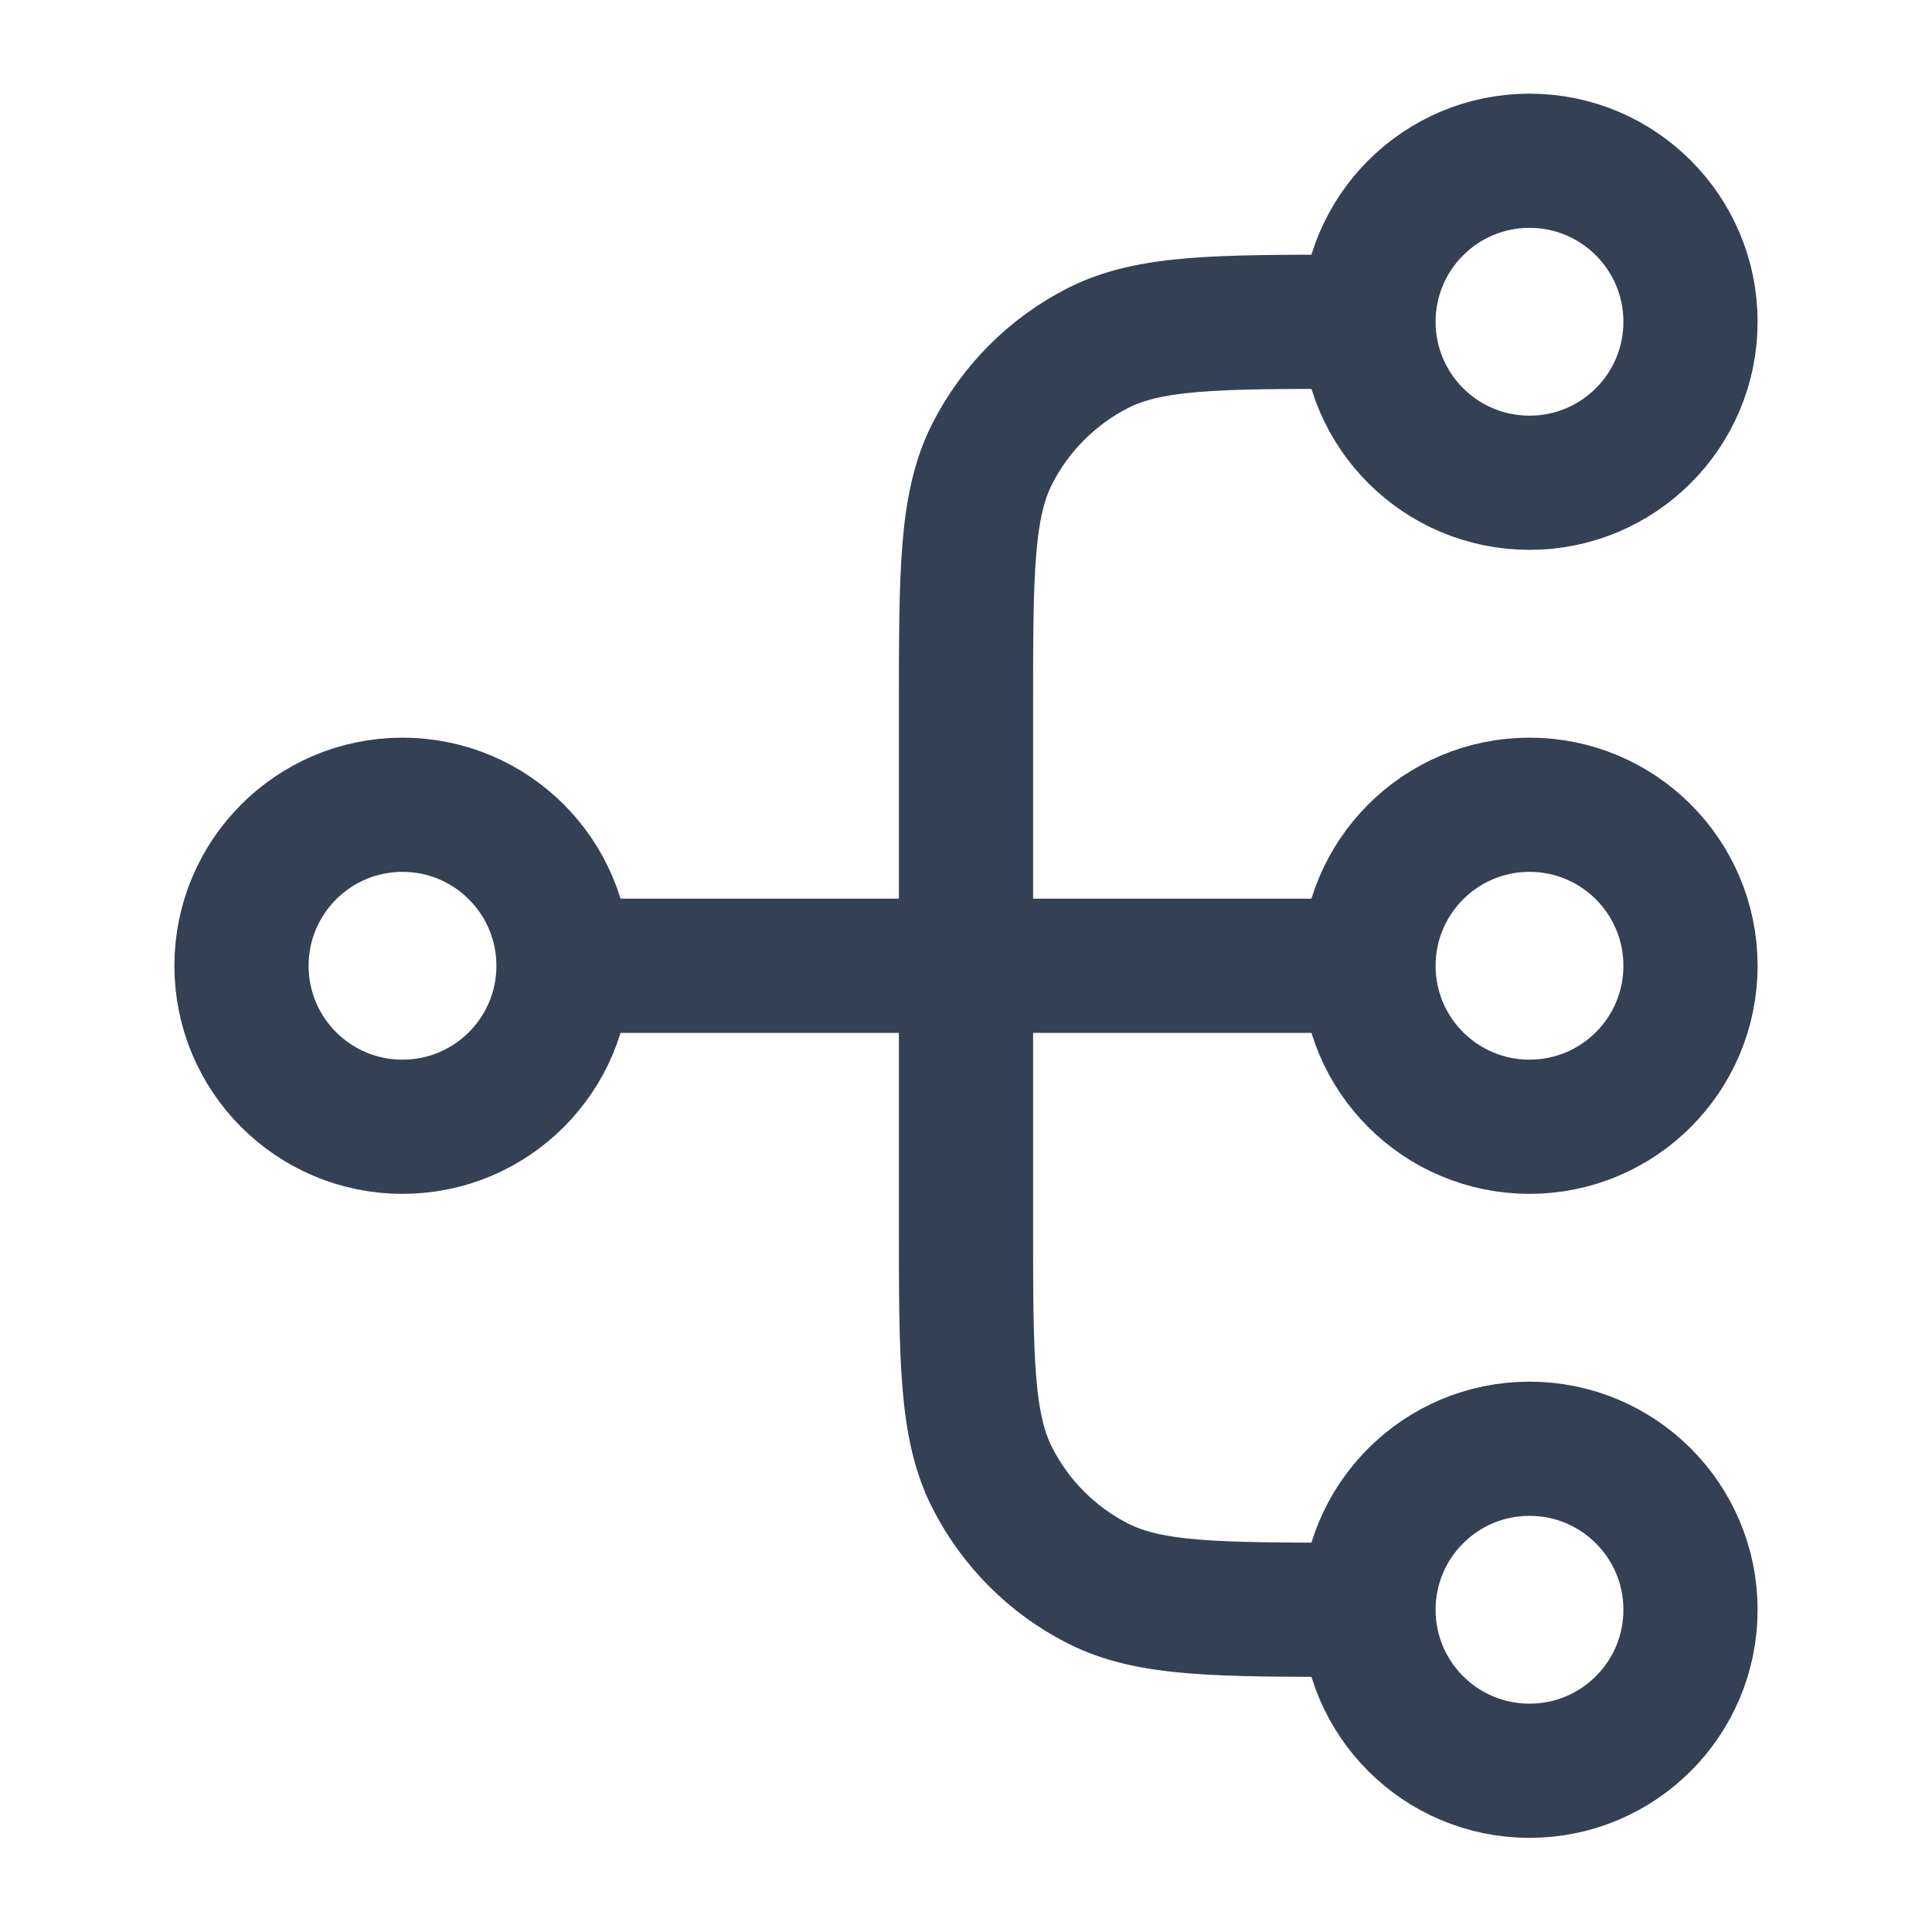 <svg width="24" height="24" viewBox="0 0 24 24" fill="none" xmlns="http://www.w3.org/2000/svg">
<path d="M17 19.997H16.8C15.12 19.997 14.28 19.997 13.638 19.67C13.073 19.383 12.615 18.924 12.327 18.359C12 17.717 12 16.877 12 15.197V8.797C12 7.117 12 6.277 12.327 5.635C12.615 5.071 13.073 4.612 13.638 4.324C14.28 3.997 15.12 3.997 16.8 3.997H17M17 19.997C17 21.102 17.895 21.997 19 21.997C20.105 21.997 21 21.102 21 19.997C21 18.892 20.105 17.997 19 17.997C17.895 17.997 17 18.892 17 19.997ZM17 3.997C17 5.102 17.895 5.997 19 5.997C20.105 5.997 21 5.102 21 3.997C21 2.893 20.105 1.997 19 1.997C17.895 1.997 17 2.893 17 3.997ZM7 11.997H17M7 11.997C7 13.102 6.105 13.997 5 13.997C3.895 13.997 3 13.102 3 11.997C3 10.893 3.895 9.997 5 9.997C6.105 9.997 7 10.893 7 11.997ZM17 11.997C17 13.102 17.895 13.997 19 13.997C20.105 13.997 21 13.102 21 11.997C21 10.893 20.105 9.997 19 9.997C17.895 9.997 17 10.893 17 11.997Z" stroke="#344054" stroke-width="1.667" stroke-linecap="round" stroke-linejoin="round"/>
</svg>
